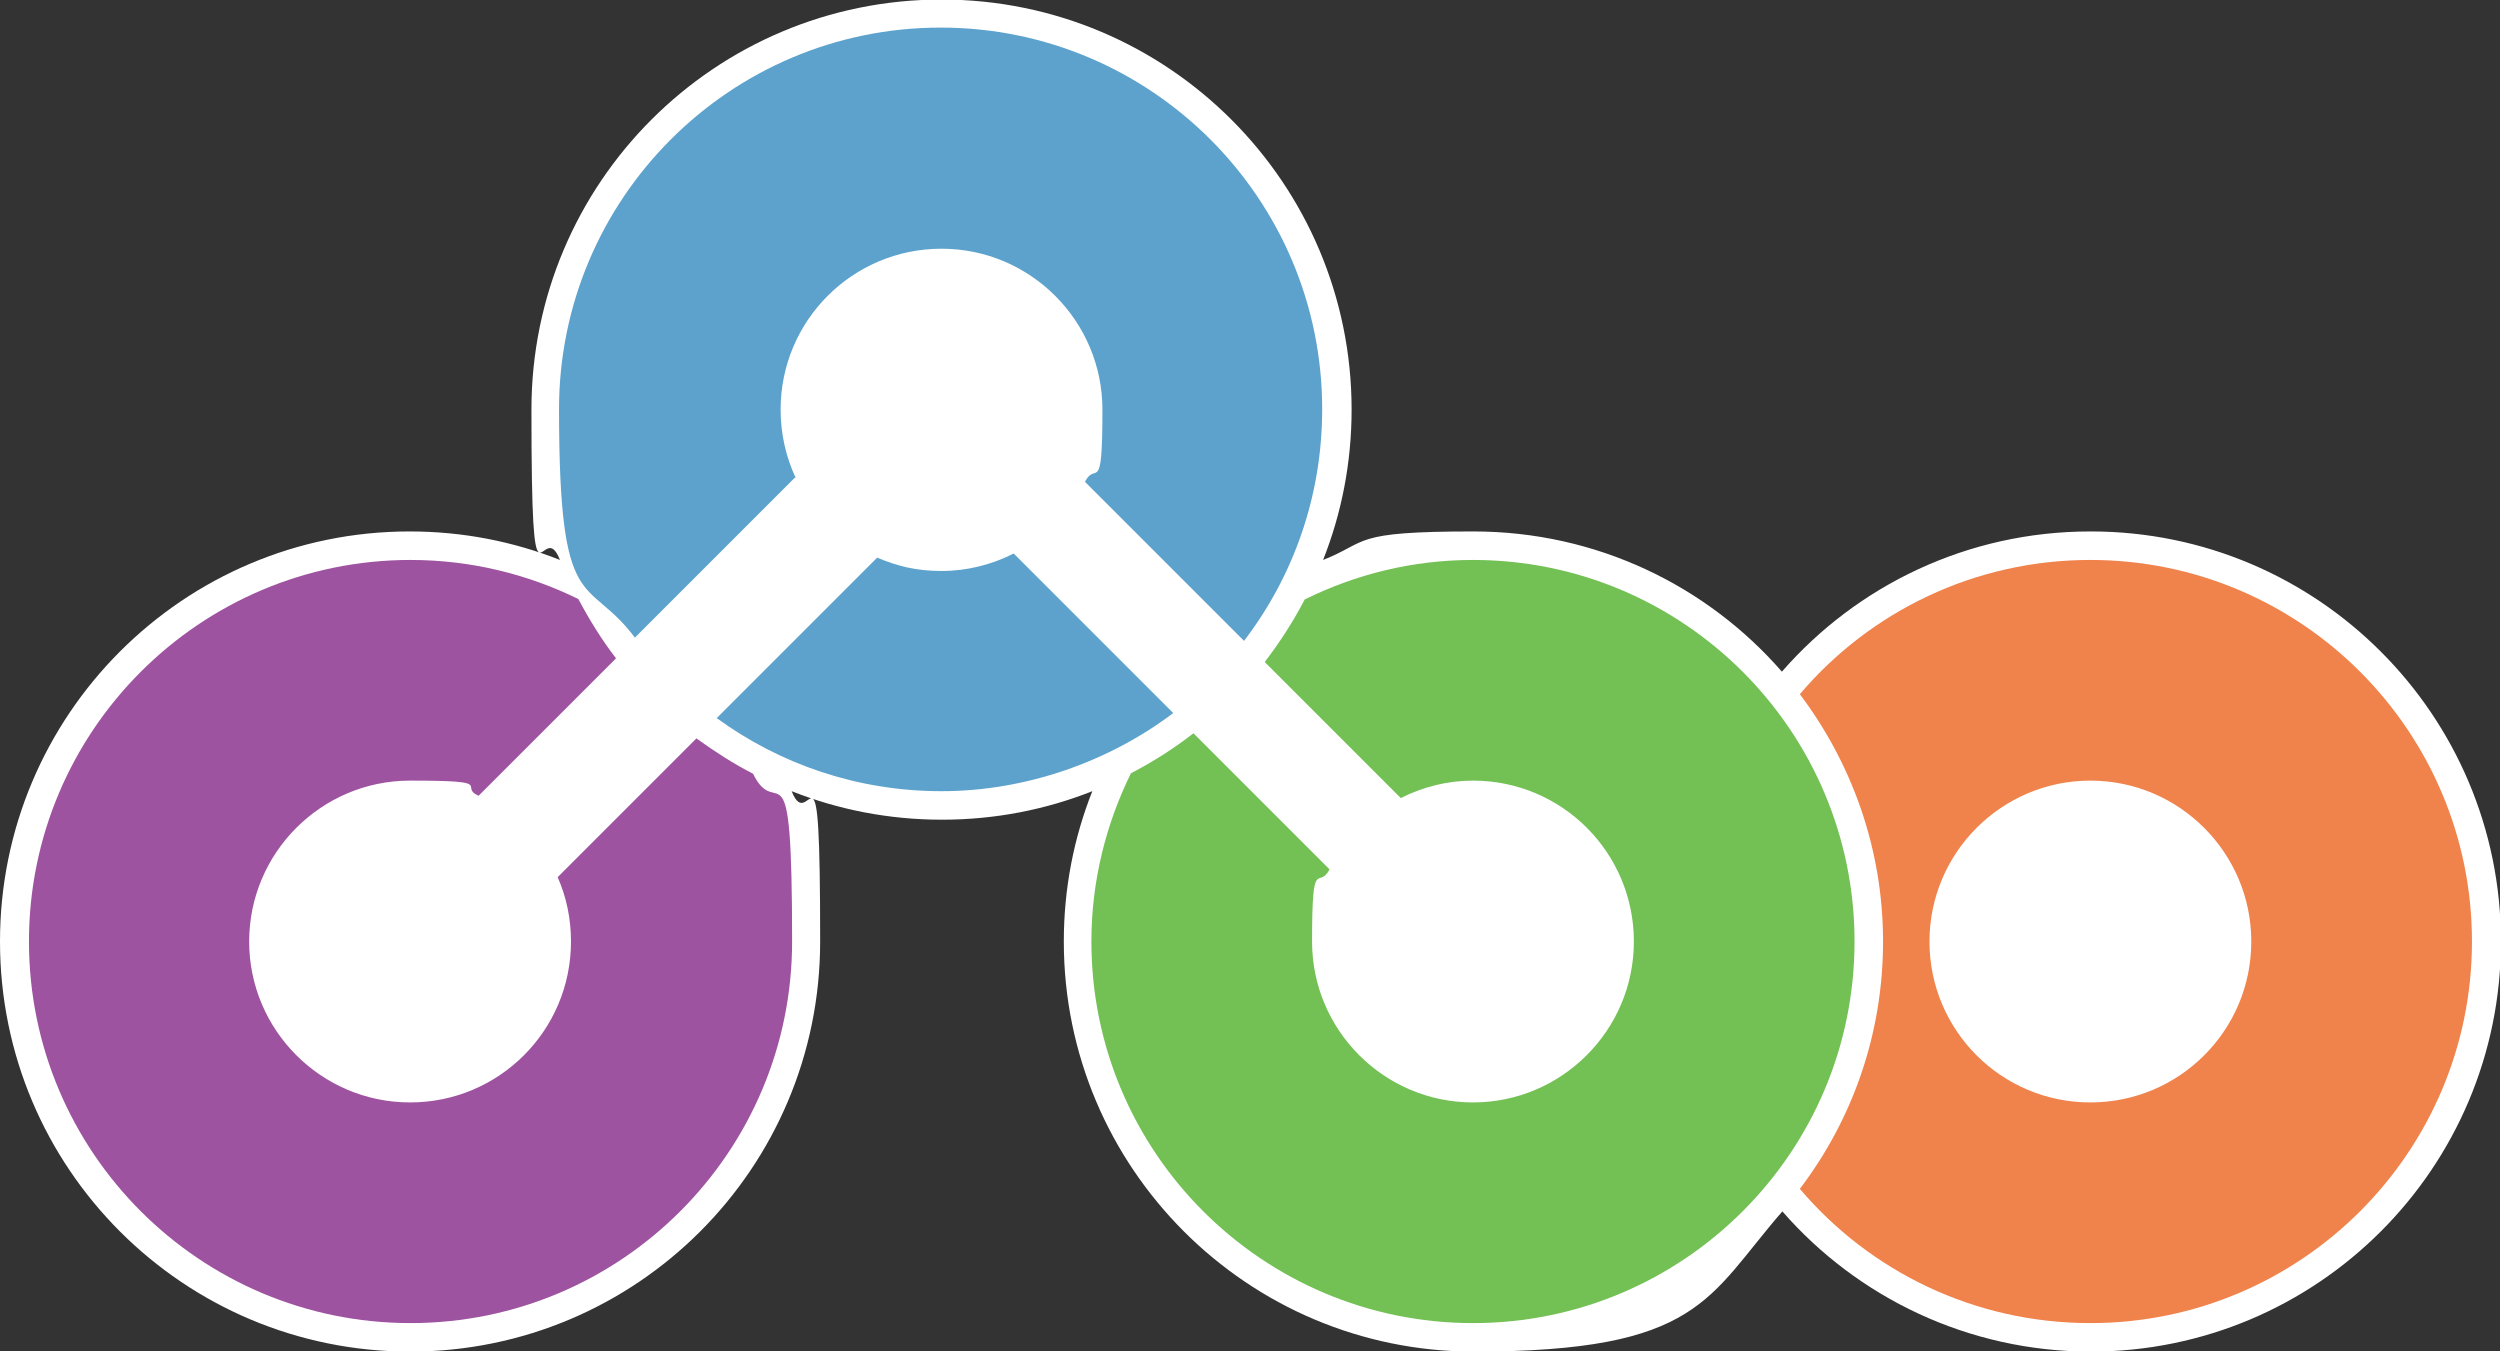 <svg id="a" xmlns="http://www.w3.org/2000/svg" viewBox="0 0 543.8 293.9"><rect x="0" y="0" width="543.8" height="293.9" fill="#333333" stroke="none"/><path d="m454.7,115.6c-26.8,0-50.8,11.8-67.1,30.5-16.3-18.7-40.3-30.5-67.1-30.5s-22.6,2.2-32.7,6.2c4-10.1,6.2-21.1,6.2-32.7,0-49.2-39.9-89.2-89.2-89.2s-89.2,39.9-89.2,89.2,2.2,22.5,6.2,32.7c-10.1-4-21.1-6.2-32.7-6.2C39.9,115.6,0,155.5,0,204.8s39.9,89.2,89.2,89.2,89.2-39.9,89.2-89.2-2.2-22.6-6.2-32.7c10.1,4,21.1,6.2,32.7,6.2s22.6-2.2,32.7-6.2c-4,10.1-6.2,21.1-6.2,32.7,0,49.2,39.9,89.2,89.2,89.2s50.8-11.8,67.1-30.5c16.3,18.7,40.4,30.5,67.1,30.5,49.2,0,89.2-39.9,89.2-89.2,0-49.2-39.9-89.2-89.2-89.2Z" style="fill:#fff; stroke-width:0px;"/><path d="m454.7,121.8c-25.3,0-48,11.3-63.2,29.2,11.3,15,18.1,33.6,18.1,53.8s-6.7,38.8-18.1,53.8c15.2,17.9,37.9,29.2,63.2,29.2,45.8,0,83-37.2,83-83s-37.2-83-83-83Zm0,118c-19.4,0-35-15.7-35-35s15.7-35,35-35,35,15.7,35,35c0,19.4-15.7,35-35,35Z" style="fill:#f0824b; stroke-width:0px;"/><path d="m173.1,104c-2.1-4.5-3.3-9.5-3.3-14.9,0-19.4,15.7-35,35-35s35,15.7,35,35-1.4,11-3.8,15.7l34.6,34.6c10.7-14,17-31.4,17-50.4,0-45.8-37.2-83-83-83s-83,37.2-83,83,6.1,35.8,16.5,49.7l34.8-34.8Z" style="fill:#5ca2cc; stroke-width:0px;"/><path d="m220.5,120.4c-4.7,2.4-10.1,3.8-15.7,3.8s-9.7-1.1-14-2.9l-34.9,34.9c13.7,10,30.6,15.9,48.9,15.9s36.4-6.4,50.4-17l-34.6-34.6Z" style="fill:#5ca2cc; stroke-width:0px;"/><path d="m320.4,121.8c-13.1,0-25.5,3.1-36.6,8.6-2.5,4.8-5.4,9.3-8.7,13.6l29.6,29.6c4.7-2.4,10.1-3.8,15.7-3.8,19.4,0,35,15.7,35,35s-15.7,35-35,35-35-15.7-35-35,1.4-11,3.8-15.7l-29.6-29.6c-4.2,3.3-8.8,6.2-13.6,8.7-5.4,11-8.6,23.4-8.6,36.6,0,45.8,37.2,83,83,83s83-37.2,83-83-37.2-83-83-83Z" style="fill:#73c055; stroke-width:0px;"/><path d="m151.5,160.6l-30.2,30.2c1.9,4.3,2.9,9,2.9,14,0,19.4-15.7,35-35,35s-35-15.7-35-35,15.7-35,35-35,10.3,1.2,14.9,3.3l29.9-29.9c-3.1-4-5.8-8.4-8.2-12.9-11-5.4-23.4-8.5-36.5-8.5-45.8,0-83,37.2-83,83s37.2,83,83,83,83-37.2,83-83-3.1-25.5-8.5-36.5c-4.3-2.2-8.3-4.8-12.2-7.6Z" style="fill:#9e53a0; stroke-width:0px;"/></svg>
